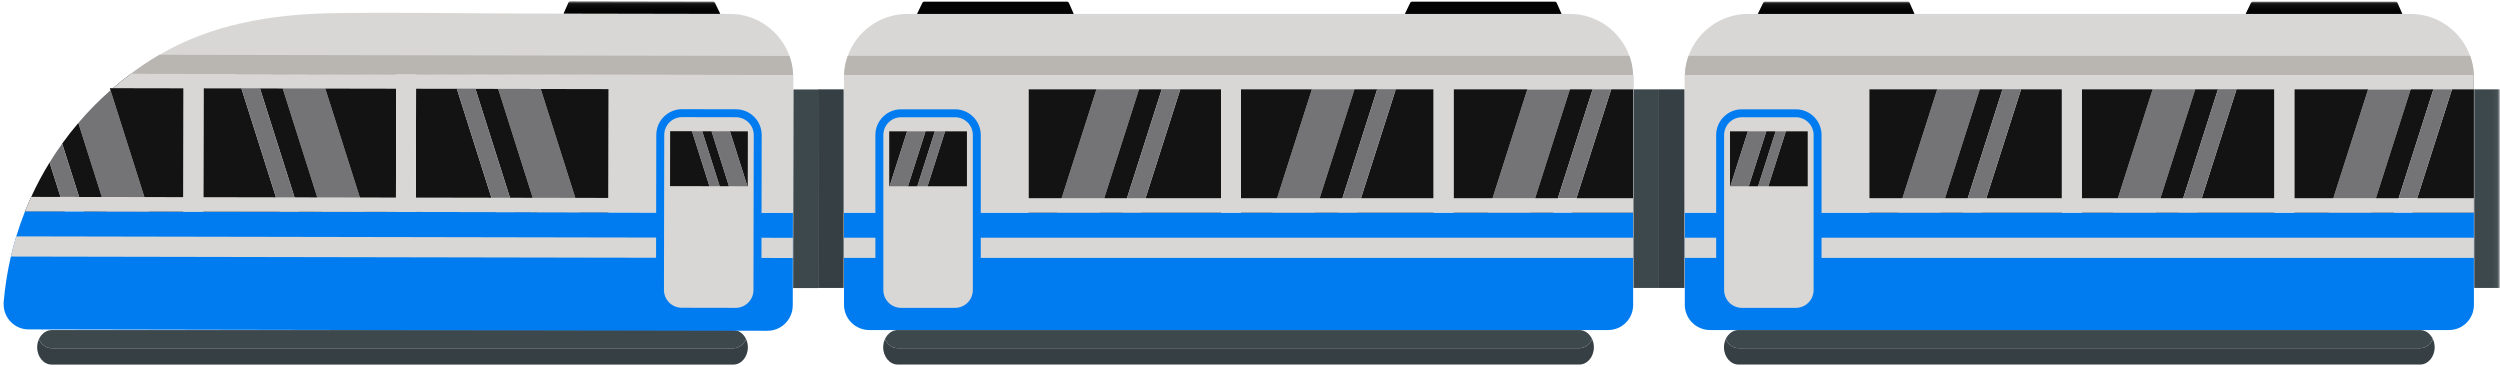 <?xml version="1.0" encoding="UTF-8"?>
<svg width="463px" height="68px" viewBox="0 0 463 68" version="1.1" xmlns="http://www.w3.org/2000/svg" xmlns:xlink="http://www.w3.org/1999/xlink">
    <!-- Generator: Sketch 52.6 (67491) - http://www.bohemiancoding.com/sketch -->
    <title>分组</title>
    <desc>Created with Sketch.</desc>
    <defs>
        <polygon id="path-1" points="0 74.498 466.951 74.498 466.951 0.057 0 0.057"></polygon>
        <path d="M131.734,1.593 C131.734,2.476 131.431,3.273 130.942,3.852 C130.452,4.431 129.777,4.788 129.03,4.788 L2.819,4.788 C1.326,4.788 0.115,3.357 0.115,1.593 C0.115,1.044 0.231,0.531 0.436,0.082 C0.892,1.08 1.787,1.759 2.815,1.759 L129.027,1.759 C129.772,1.759 130.45,1.402 130.938,0.823 C131.124,0.603 131.284,0.35 131.409,0.074" id="path-3"></path>
        <path d="M131.158,1.83 C131.034,2.106 130.874,2.359 130.687,2.579 C130.199,3.158 129.522,3.515 128.776,3.515 L2.564,3.515 C1.536,3.515 0.642,2.836 0.186,1.838 C0.31,1.561 0.471,1.309 0.657,1.089 C1.145,0.51 1.822,0.153 2.568,0.153 L128.78,0.153" id="path-5"></path>
        <path d="M131.664,1.583 C131.664,2.466 131.362,3.263 130.872,3.842 C130.383,4.421 129.708,4.779 128.961,4.779 L2.749,4.779 C1.257,4.779 0.046,3.348 0.046,1.583 C0.046,1.035 0.162,0.521 0.367,0.072 C0.823,1.07 1.718,1.75 2.746,1.75 L128.958,1.75 C129.703,1.75 130.38,1.392 130.869,0.813 C131.055,0.593 131.215,0.341 131.34,0.064" id="path-7"></path>
        <path d="M131.089,1.82 C130.964,2.096 130.805,2.349 130.619,2.569 C130.13,3.148 129.453,3.505 128.707,3.505 L2.495,3.505 C1.467,3.505 0.572,2.826 0.117,1.828 C0.242,1.551 0.401,1.299 0.587,1.079 C1.076,0.5 1.753,0.143 2.499,0.143 L128.711,0.143" id="path-9"></path>
        <path d="M131.627,1.583 C131.627,2.466 131.325,3.263 130.835,3.842 C130.345,4.421 129.671,4.779 128.924,4.779 L2.712,4.779 C1.219,4.779 0.009,3.348 0.009,1.583 C0.009,1.035 0.125,0.521 0.33,0.072 C0.785,1.07 1.68,1.75 2.708,1.75 L128.92,1.75 C129.666,1.75 130.343,1.392 130.831,0.813 C131.017,0.593 131.177,0.341 131.302,0.064" id="path-11"></path>
        <path d="M131.052,1.82 C130.927,2.096 130.767,2.349 130.581,2.569 C130.092,3.148 129.415,3.505 128.669,3.505 L2.458,3.505 C1.43,3.505 0.535,2.826 0.079,1.828 C0.204,1.551 0.364,1.299 0.55,1.079 C1.038,0.5 1.716,0.143 2.461,0.143 L128.673,0.143" id="path-13"></path>
        <path d="M3.583,0.097 C1.612,0.097 0,1.712 0,3.686 C0,5.659 1.612,7.274 3.583,7.274 L463.369,7.274 C465.339,7.274 466.951,5.659 466.951,3.686 C466.951,1.712 465.339,0.097 463.369,0.097 L3.583,0.097 Z" id="path-15"></path>
    </defs>
    <g id="图示" stroke="none" stroke-width="1" fill="none" fill-rule="evenodd">
        <g id="交通工具" transform="translate(-73, -1084)">
            <g id="分组" transform="translate(69, 1084)">
                <g transform="translate(0, 0.194)">
                    <path d="M202.423,2.84 L174.272,2.84 C173.966,2.84 173.766,2.52 173.899,2.244 L174.814,0.349 C174.883,0.206 175.028,0.115 175.187,0.115 L201.592,0.115 C201.756,0.115 201.904,0.212 201.97,0.363 L202.802,2.258 C202.922,2.532 202.722,2.84 202.423,2.84" id="Fill-1" fill="#030303"></path>
                    <path d="M292.769,2.84 L264.618,2.84 C264.312,2.84 264.112,2.52 264.245,2.244 L265.16,0.349 C265.229,0.206 265.374,0.115 265.533,0.115 L291.938,0.115 C292.102,0.115 292.251,0.212 292.317,0.363 L293.149,2.258 C293.269,2.532 293.068,2.84 292.769,2.84" id="Fill-3" fill="#030303"></path>
                    <path d="M306.456,39.17 L306.456,56.299 C306.456,58.856 304.386,60.929 301.834,60.929 L164.989,60.929 C162.404,60.929 160.309,58.83 160.309,56.241 L160.309,39.17 L306.456,39.17 Z" id="Fill-5" fill="#007CF0"></path>
                    <polygon id="Fill-7" fill="#747476" points="214.941 16.354 207.652 39.17 199.769 39.17 207.058 16.354"></polygon>
                    <polygon id="Fill-9" fill="#131313" points="230.147 13.696 230.147 39.17 215.302 39.17 222.591 16.354 219.155 16.354 211.866 39.17 207.652 39.17 214.941 16.354 207.058 16.354 199.769 39.17 194.469 39.17 194.469 13.696"></polygon>
                    <polygon id="Fill-11" fill="#747476" points="254.842 16.354 247.554 39.17 239.669 39.17 246.959 16.354"></polygon>
                    <polygon id="Fill-13" fill="#131313" points="269.511 13.696 269.511 39.17 255.204 39.17 262.492 16.354 259.055 16.354 251.768 39.17 247.554 39.17 254.842 16.354 246.959 16.354 239.669 39.17 233.833 39.17 233.833 13.696"></polygon>
                    <polygon id="Fill-15" fill="#747476" points="294.744 16.354 288.304 36.512 280.421 36.512 286.861 16.354"></polygon>
                    <polygon id="Fill-17" fill="#747476" points="280.421 36.512 288.304 36.512 287.455 39.17 279.572 39.17"></polygon>
                    <polygon id="Fill-19" fill="#131313" points="287.71 13.696 279.572 39.17 273.197 39.17 273.197 13.696"></polygon>
                    <polygon id="Fill-21" fill="#131313" points="299.807 13.696 291.668 39.17 287.455 39.17 295.593 13.696"></polygon>
                    <path d="M306.456,14.121 L306.456,39.17 L295.105,39.17 L303.243,13.696 L306.447,13.696 C306.453,13.838 306.456,13.98 306.456,14.121" id="Fill-23" fill="#131313"></path>
                    <path d="M306.447,13.696 L273.197,13.696 L273.197,39.17 L269.511,39.17 L269.511,13.696 L233.833,13.696 L233.833,39.17 L230.147,39.17 L230.147,13.696 L194.469,13.696 L194.469,39.17 L160.309,39.17 L160.309,14.121 C160.309,13.979 160.312,13.838 160.318,13.696 C160.361,12.457 160.6,11.265 161.004,10.151 C162.637,5.634 166.97,2.385 172.026,2.385 L294.739,2.385 C299.795,2.385 304.128,5.634 305.761,10.151 C306.165,11.265 306.404,12.457 306.447,13.696" id="Fill-25" fill="#D8D7D6"></path>
                    <path d="M306.447,13.696 L160.318,13.696 C160.361,12.457 160.6,11.265 161.004,10.151 L305.761,10.151 C306.165,11.265 306.404,12.457 306.447,13.696" id="Fill-27" fill="#B9B6B1"></path>
                    <mask id="mask-2" fill="white">
                        <use xlink:href="#path-1"></use>
                    </mask>
                    <g id="Clip-30"></g>
                    <polygon id="Fill-29" fill="#D8D7D6" mask="url(#mask-2)" points="160.305 16.354 306.451 16.354 306.451 13.696 160.305 13.696"></polygon>
                    <path d="M299.186,64.125 C299.186,65.008 298.883,65.805 298.393,66.384 C297.904,66.963 297.229,67.321 296.482,67.321 L170.27,67.321 C168.777,67.321 167.567,65.89 167.567,64.125 C167.567,63.577 167.683,63.063 167.888,62.614 C168.344,63.612 169.238,64.292 170.266,64.292 L296.478,64.292 C297.224,64.292 297.901,63.934 298.39,63.356 C298.576,63.135 298.736,62.883 298.861,62.607 C299.068,63.057 299.186,63.574 299.186,64.125" id="Fill-31" fill="#353F44" mask="url(#mask-2)"></path>
                    <path d="M298.861,62.607 C298.736,62.883 298.576,63.135 298.39,63.355 C297.901,63.934 297.224,64.292 296.478,64.292 L170.266,64.292 C169.238,64.292 168.344,63.612 167.888,62.614 C168.013,62.338 168.173,62.085 168.359,61.865 C168.847,61.286 169.524,60.929 170.27,60.929 L296.482,60.929 C297.51,60.929 298.404,61.607 298.861,62.607" id="Fill-32" fill="#3D484C" mask="url(#mask-2)"></path>
                    <path d="M142.503,64.135 C142.503,65.018 142.201,65.815 141.711,66.394 C141.221,66.973 140.547,67.331 139.799,67.331 L13.588,67.331 C12.095,67.331 10.884,65.9 10.884,64.135 C10.884,63.587 11,63.073 11.205,62.624 C11.661,63.622 12.556,64.301 13.584,64.301 L139.796,64.301 C140.541,64.301 141.219,63.944 141.707,63.365 C141.893,63.145 142.053,62.893 142.178,62.616 C142.385,63.067 142.503,63.584 142.503,64.135" id="Fill-33" fill="#353F44" mask="url(#mask-2)"></path>
                    <path d="M142.178,62.616 C142.053,62.893 141.893,63.145 141.707,63.365 C141.219,63.944 140.541,64.302 139.796,64.302 L13.584,64.302 C12.556,64.302 11.661,63.622 11.205,62.624 C11.33,62.348 11.49,62.095 11.676,61.875 C12.165,61.296 12.842,60.939 13.588,60.939 L139.8,60.939 C140.828,60.939 141.721,61.617 142.178,62.616" id="Fill-34" fill="#3D484C" mask="url(#mask-2)"></path>
                    <g mask="url(#mask-2)">
                        <g transform="translate(10.767, 62.709)">
                            <mask id="mask-4" fill="white">
                                <use xlink:href="#path-3"></use>
                            </mask>
                            <g id="Clip-36" stroke="none" fill="none"></g>
                            <path d="M131.734,1.593 C131.734,2.476 131.431,3.273 130.942,3.852 C130.452,4.431 129.777,4.788 129.03,4.788 L2.819,4.788 C1.326,4.788 0.115,3.357 0.115,1.593 C0.115,1.044 0.231,0.531 0.436,0.082 C0.892,1.08 1.787,1.759 2.815,1.759 L129.027,1.759 C129.772,1.759 130.45,1.402 130.938,0.823 C131.124,0.603 131.284,0.35 131.409,0.074 C131.616,0.525 131.734,1.042 131.734,1.593" id="Fill-35" stroke="none" fill="none" mask="url(#mask-4)"></path>
                        </g>
                    </g>
                    <g mask="url(#mask-2)">
                        <g transform="translate(11.018, 60.953)">
                            <mask id="mask-6" fill="white">
                                <use xlink:href="#path-5"></use>
                            </mask>
                            <g id="Clip-38" stroke="none" fill="none"></g>
                            <path d="M131.158,1.83 C131.034,2.106 130.874,2.359 130.687,2.579 C130.199,3.158 129.522,3.515 128.776,3.515 L2.564,3.515 C1.536,3.515 0.642,2.836 0.186,1.838 C0.31,1.561 0.471,1.309 0.657,1.089 C1.145,0.51 1.822,0.153 2.568,0.153 L128.78,0.153 C129.808,0.153 130.701,0.83 131.158,1.83" id="Fill-37" stroke="none" fill="none" mask="url(#mask-6)"></path>
                        </g>
                    </g>
                    <g mask="url(#mask-2)">
                        <g transform="translate(167.519, 62.709)">
                            <mask id="mask-8" fill="white">
                                <use xlink:href="#path-7"></use>
                            </mask>
                            <g id="Clip-40" stroke="none" fill="none"></g>
                            <path d="M131.664,1.583 C131.664,2.466 131.362,3.263 130.872,3.842 C130.383,4.421 129.708,4.779 128.961,4.779 L2.749,4.779 C1.257,4.779 0.046,3.348 0.046,1.583 C0.046,1.035 0.162,0.521 0.367,0.072 C0.823,1.07 1.718,1.75 2.746,1.75 L128.958,1.75 C129.703,1.75 130.38,1.392 130.869,0.813 C131.055,0.593 131.215,0.341 131.34,0.064 C131.547,0.515 131.664,1.032 131.664,1.583" id="Fill-39" stroke="none" fill="none" mask="url(#mask-8)"></path>
                        </g>
                    </g>
                    <g mask="url(#mask-2)">
                        <g transform="translate(167.769, 60.953)">
                            <mask id="mask-10" fill="white">
                                <use xlink:href="#path-9"></use>
                            </mask>
                            <g id="Clip-42" stroke="none" fill="none"></g>
                            <path d="M131.089,1.82 C130.964,2.096 130.805,2.349 130.619,2.569 C130.13,3.148 129.453,3.505 128.707,3.505 L2.495,3.505 C1.467,3.505 0.572,2.826 0.117,1.828 C0.242,1.551 0.401,1.299 0.587,1.079 C1.076,0.5 1.753,0.143 2.499,0.143 L128.711,0.143 C129.739,0.143 130.632,0.82 131.089,1.82" id="Fill-41" stroke="none" fill="none" mask="url(#mask-10)"></path>
                        </g>
                    </g>
                    <polygon id="Fill-43" fill="#D8D7D6" mask="url(#mask-2)" points="160.309 47.571 306.456 47.571 306.456 43.83 160.309 43.83"></polygon>
                    <polygon id="Fill-44" fill="#747476" mask="url(#mask-2)" points="222.591 16.354 215.302 39.17 211.866 39.17 219.155 16.354"></polygon>
                    <polygon id="Fill-45" fill="#747476" mask="url(#mask-2)" points="262.492 16.354 255.204 39.17 251.768 39.17 259.055 16.354"></polygon>
                    <polygon id="Fill-46" fill="#747476" mask="url(#mask-2)" points="302.394 16.354 295.954 36.512 292.518 36.512 298.957 16.354"></polygon>
                    <polygon id="Fill-47" fill="#D8D7D6" mask="url(#mask-2)" points="160.309 39.17 306.456 39.17 306.456 36.512 160.309 36.512"></polygon>
                    <path d="M180.877,57.556 L170.884,57.556 C168.66,57.556 166.857,55.75 166.857,53.523 L166.857,24.818 C166.857,22.59 168.66,20.784 170.884,20.784 L180.877,20.784 C183.101,20.784 184.904,22.59 184.904,24.818 L184.904,53.523 C184.904,55.75 183.101,57.556 180.877,57.556" id="Fill-48" fill="#D8D7D6" mask="url(#mask-2)"></path>
                    <path d="M180.877,57.556 L170.884,57.556 C168.66,57.556 166.857,55.75 166.857,53.523 L166.857,24.818 C166.857,22.59 168.66,20.784 170.884,20.784 L180.877,20.784 C183.101,20.784 184.904,22.59 184.904,24.818 L184.904,53.523 C184.904,55.75 183.101,57.556 180.877,57.556 Z" id="Stroke-49" stroke="#007CF0" stroke-width="1.472" mask="url(#mask-2)"></path>
                    <polygon id="Fill-50" fill="#131313" mask="url(#mask-2)" points="168.685 24.126 171.999 24.126 168.75 34.297 168.685 34.297"></polygon>
                    <polygon id="Fill-51" fill="#131313" mask="url(#mask-2)" points="177.138 24.126 173.889 34.297 172.16 34.297 175.409 24.126"></polygon>
                    <polygon id="Fill-52" fill="#131313" mask="url(#mask-2)" points="183.077 24.126 183.077 34.297 175.782 34.297 179.031 24.126"></polygon>
                    <polygon id="Fill-53" fill="#747476" mask="url(#mask-2)" points="175.409 24.126 172.16 34.297 168.75 34.297 171.999 24.126"></polygon>
                    <polygon id="Fill-54" fill="#747476" mask="url(#mask-2)" points="179.031 24.126 175.782 34.297 173.889 34.297 177.138 24.126"></polygon>
                    <polygon id="Fill-55" fill="#353F44" mask="url(#mask-2)" points="155.526 53.133 160.244 53.133 160.244 16.354 155.526 16.354"></polygon>
                    <polygon id="Fill-56" fill="#3D484C" mask="url(#mask-2)" points="306.521 53.133 311.239 53.133 311.239 16.354 306.521 16.354"></polygon>
                    <path d="M358.136,2.84 L329.984,2.84 C329.679,2.84 329.479,2.52 329.612,2.244 L330.527,0.349 C330.596,0.206 330.74,0.115 330.899,0.115 L357.304,0.115 C357.468,0.115 357.617,0.212 357.683,0.363 L358.515,2.258 C358.635,2.532 358.435,2.84 358.136,2.84" id="Fill-57" fill="#030303" mask="url(#mask-2)"></path>
                    <path d="M448.482,2.84 L420.331,2.84 C420.025,2.84 419.825,2.52 419.958,2.244 L420.873,0.349 C420.942,0.206 421.087,0.115 421.246,0.115 L447.65,0.115 C447.815,0.115 447.963,0.212 448.029,0.363 L448.861,2.258 C448.981,2.532 448.781,2.84 448.482,2.84" id="Fill-58" fill="#030303" mask="url(#mask-2)"></path>
                    <path d="M462.168,39.17 L462.168,56.299 C462.168,58.856 460.099,60.929 457.546,60.929 L320.701,60.929 C318.117,60.929 316.022,58.83 316.022,56.241 L316.022,39.17 L462.168,39.17 Z" id="Fill-59" fill="#007CF0" mask="url(#mask-2)"></path>
                    <polygon id="Fill-60" fill="#747476" mask="url(#mask-2)" points="370.654 16.354 363.365 39.17 355.482 39.17 362.771 16.354"></polygon>
                    <polygon id="Fill-61" fill="#131313" mask="url(#mask-2)" points="385.86 13.696 385.86 39.17 371.015 39.17 378.304 16.354 374.867 16.354 367.578 39.17 363.365 39.17 370.654 16.354 362.771 16.354 355.482 39.17 350.182 39.17 350.182 13.696"></polygon>
                    <polygon id="Fill-62" fill="#747476" mask="url(#mask-2)" points="410.554 16.354 403.267 39.17 395.382 39.17 402.671 16.354"></polygon>
                    <polygon id="Fill-63" fill="#131313" mask="url(#mask-2)" points="425.224 13.696 425.224 39.17 410.917 39.17 418.205 16.354 414.768 16.354 407.481 39.17 403.267 39.17 410.554 16.354 402.671 16.354 395.382 39.17 389.546 39.17 389.546 13.696"></polygon>
                    <polygon id="Fill-64" fill="#747476" mask="url(#mask-2)" points="450.456 16.354 444.017 36.512 436.134 36.512 442.573 16.354"></polygon>
                    <polygon id="Fill-65" fill="#747476" mask="url(#mask-2)" points="436.133 36.512 444.017 36.512 443.168 39.17 435.284 39.17"></polygon>
                    <polygon id="Fill-66" fill="#131313" mask="url(#mask-2)" points="443.423 13.696 435.284 39.17 428.909 39.17 428.909 13.696"></polygon>
                    <polygon id="Fill-67" fill="#131313" mask="url(#mask-2)" points="455.519 13.696 447.381 39.17 443.168 39.17 451.306 13.696"></polygon>
                    <path d="M462.168,14.121 L462.168,39.17 L450.818,39.17 L458.956,13.696 L462.159,13.696 C462.165,13.838 462.168,13.98 462.168,14.121" id="Fill-68" fill="#131313" mask="url(#mask-2)"></path>
                    <path d="M462.159,13.696 L428.91,13.696 L428.91,39.17 L425.224,39.17 L425.224,13.696 L389.546,13.696 L389.546,39.17 L385.86,39.17 L385.86,13.696 L350.182,13.696 L350.182,39.17 L316.022,39.17 L316.022,14.121 C316.022,13.979 316.025,13.838 316.031,13.696 C316.074,12.457 316.312,11.265 316.716,10.151 C318.35,5.634 322.683,2.385 327.738,2.385 L450.452,2.385 C455.507,2.385 459.84,5.634 461.474,10.151 C461.878,11.265 462.117,12.457 462.159,13.696" id="Fill-69" fill="#D8D7D6" mask="url(#mask-2)"></path>
                    <path d="M462.159,13.696 L316.031,13.696 C316.074,12.457 316.312,11.265 316.716,10.151 L461.474,10.151 C461.878,11.265 462.117,12.457 462.159,13.696" id="Fill-70" fill="#B9B6B1" mask="url(#mask-2)"></path>
                    <polygon id="Fill-71" fill="#D8D7D6" mask="url(#mask-2)" points="316.018 16.354 462.164 16.354 462.164 13.696 316.018 13.696"></polygon>
                    <path d="M454.898,64.125 C454.898,65.008 454.596,65.805 454.106,66.384 C453.616,66.963 452.942,67.321 452.195,67.321 L325.983,67.321 C324.49,67.321 323.279,65.89 323.279,64.125 C323.279,63.577 323.396,63.063 323.6,62.614 C324.057,63.612 324.951,64.292 325.979,64.292 L452.191,64.292 C452.937,64.292 453.614,63.934 454.102,63.356 C454.288,63.135 454.448,62.883 454.573,62.607 C454.781,63.057 454.898,63.574 454.898,64.125" id="Fill-72" fill="#353F44" mask="url(#mask-2)"></path>
                    <path d="M454.573,62.607 C454.448,62.883 454.288,63.135 454.102,63.355 C453.614,63.934 452.937,64.292 452.191,64.292 L325.979,64.292 C324.951,64.292 324.056,63.612 323.6,62.614 C323.725,62.338 323.885,62.085 324.071,61.865 C324.56,61.286 325.237,60.929 325.983,60.929 L452.195,60.929 C453.223,60.929 454.116,61.607 454.573,62.607" id="Fill-73" fill="#3D484C" mask="url(#mask-2)"></path>
                    <g mask="url(#mask-2)">
                        <g transform="translate(323.269, 62.709)">
                            <mask id="mask-12" fill="white">
                                <use xlink:href="#path-11"></use>
                            </mask>
                            <g id="Clip-75" stroke="none" fill="none"></g>
                            <path d="M131.627,1.583 C131.627,2.466 131.325,3.263 130.835,3.842 C130.345,4.421 129.671,4.779 128.924,4.779 L2.712,4.779 C1.219,4.779 0.009,3.348 0.009,1.583 C0.009,1.035 0.125,0.521 0.33,0.072 C0.785,1.07 1.68,1.75 2.708,1.75 L128.92,1.75 C129.666,1.75 130.343,1.392 130.831,0.813 C131.017,0.593 131.177,0.341 131.302,0.064 C131.51,0.515 131.627,1.032 131.627,1.583" id="Fill-74" stroke="none" fill="none" mask="url(#mask-12)"></path>
                        </g>
                    </g>
                    <g mask="url(#mask-2)">
                        <g transform="translate(323.52, 60.953)">
                            <mask id="mask-14" fill="white">
                                <use xlink:href="#path-13"></use>
                            </mask>
                            <g id="Clip-77" stroke="none" fill="none"></g>
                            <path d="M131.052,1.82 C130.927,2.096 130.767,2.349 130.581,2.569 C130.092,3.148 129.415,3.505 128.669,3.505 L2.458,3.505 C1.43,3.505 0.535,2.826 0.079,1.828 C0.204,1.551 0.364,1.299 0.55,1.079 C1.038,0.5 1.716,0.143 2.461,0.143 L128.673,0.143 C129.701,0.143 130.595,0.82 131.052,1.82" id="Fill-76" stroke="none" fill="none" mask="url(#mask-14)"></path>
                        </g>
                    </g>
                    <polygon id="Fill-78" fill="#D8D7D6" mask="url(#mask-2)" points="316.022 47.571 462.168 47.571 462.168 43.83 316.022 43.83"></polygon>
                    <polygon id="Fill-79" fill="#747476" mask="url(#mask-2)" points="378.304 16.354 371.015 39.17 367.578 39.17 374.867 16.354"></polygon>
                    <polygon id="Fill-80" fill="#747476" mask="url(#mask-2)" points="418.205 16.354 410.917 39.17 407.481 39.17 414.768 16.354"></polygon>
                    <polygon id="Fill-81" fill="#747476" mask="url(#mask-2)" points="458.107 16.354 451.667 36.512 448.23 36.512 454.67 16.354"></polygon>
                    <polygon id="Fill-82" fill="#D8D7D6" mask="url(#mask-2)" points="316.022 39.17 462.168 39.17 462.168 36.512 316.022 36.512"></polygon>
                    <path d="M336.59,57.556 L326.597,57.556 C324.373,57.556 322.57,55.75 322.57,53.523 L322.57,24.818 C322.57,22.59 324.373,20.784 326.597,20.784 L336.59,20.784 C338.814,20.784 340.617,22.59 340.617,24.818 L340.617,53.523 C340.617,55.75 338.814,57.556 336.59,57.556" id="Fill-83" fill="#D8D7D6" mask="url(#mask-2)"></path>
                    <path d="M336.59,57.556 L326.597,57.556 C324.373,57.556 322.57,55.75 322.57,53.523 L322.57,24.818 C322.57,22.59 324.373,20.784 326.597,20.784 L336.59,20.784 C338.814,20.784 340.617,22.59 340.617,24.818 L340.617,53.523 C340.617,55.75 338.814,57.556 336.59,57.556 Z" id="Stroke-84" stroke="#007CF0" stroke-width="1.472" mask="url(#mask-2)"></path>
                    <polygon id="Fill-85" fill="#131313" mask="url(#mask-2)" points="324.397 24.126 327.711 24.126 324.462 34.297 324.397 34.297"></polygon>
                    <polygon id="Fill-86" fill="#131313" mask="url(#mask-2)" points="332.851 24.126 329.602 34.297 327.872 34.297 331.122 24.126"></polygon>
                    <polygon id="Fill-87" fill="#131313" mask="url(#mask-2)" points="338.79 24.126 338.79 34.297 331.495 34.297 334.744 24.126"></polygon>
                    <polygon id="Fill-88" fill="#747476" mask="url(#mask-2)" points="331.122 24.126 327.872 34.297 324.462 34.297 327.712 24.126"></polygon>
                    <polygon id="Fill-89" fill="#747476" mask="url(#mask-2)" points="334.744 24.126 331.495 34.297 329.602 34.297 332.851 24.126"></polygon>
                    <polygon id="Fill-90" fill="#353F44" mask="url(#mask-2)" points="311.239 53.133 315.957 53.133 315.957 16.354 311.239 16.354"></polygon>
                    <polygon id="Fill-91" fill="#3D484C" mask="url(#mask-2)" points="462.233 53.133 466.951 53.133 466.951 16.354 462.233 16.354"></polygon>
                    <path d="M108.804,2.78 L136.955,2.832 C137.261,2.833 137.461,2.513 137.329,2.238 L136.418,0.34 C136.349,0.197 136.204,0.106 136.045,0.106 L109.64,0.057 C109.476,0.057 109.327,0.154 109.261,0.304 L108.426,2.198 C108.305,2.472 108.505,2.78 108.804,2.78" id="Fill-92" fill="#030303" mask="url(#mask-2)"></path>
                    <path d="M150.851,39.189 L150.819,56.36 C150.814,58.964 148.716,61.071 146.131,61.066 L9.286,60.813 C6.733,60.808 4.668,58.718 4.673,56.147 L4.674,55.816 C4.916,52.937 5.364,50.117 6.001,47.37 C6.296,46.101 6.631,44.846 7.006,43.609 C7.487,42.018 8.034,40.456 8.641,38.925 L150.851,39.189 Z" id="Fill-93" fill="#007CF0" mask="url(#mask-2)"></path>
                    <polygon id="Fill-94" fill="#747476" mask="url(#mask-2)" points="96.261 16.272 103.508 39.101 111.391 39.116 104.144 16.286"></polygon>
                    <polygon id="Fill-95" fill="#131313" mask="url(#mask-2)" points="81.06 13.585 81.013 39.06 95.858 39.087 88.611 16.258 92.047 16.264 99.294 39.093 103.508 39.101 96.261 16.272 104.144 16.286 111.391 39.116 116.691 39.126 116.738 13.651"></polygon>
                    <polygon id="Fill-96" fill="#747476" mask="url(#mask-2)" points="56.36 16.198 63.606 39.027 71.49 39.042 64.243 16.213"></polygon>
                    <polygon id="Fill-97" fill="#131313" mask="url(#mask-2)" points="41.696 13.512 41.649 38.987 55.956 39.013 48.71 16.184 52.147 16.19 59.392 39.019 63.606 39.027 56.36 16.198 64.243 16.213 71.49 39.042 77.327 39.053 77.374 13.578"></polygon>
                    <path d="M30.744,36.308 L22.861,36.294 L18.508,22.577 C20.344,20.417 22.335,18.393 24.464,16.523 L30.744,36.308 Z" id="Fill-98" fill="#747476" mask="url(#mask-2)"></path>
                    <polygon id="Fill-99" fill="#747476" mask="url(#mask-2)" points="30.744 36.308 22.861 36.293 23.705 38.953 31.588 38.968"></polygon>
                    <path d="M38.011,13.506 L37.963,38.98 L31.589,38.968 L30.744,36.308 L24.463,16.523 L24.342,16.139 L24.902,16.14 C25.971,15.217 27.074,14.331 28.208,13.487 L38.011,13.506 Z" id="Fill-100" fill="#131313" mask="url(#mask-2)"></path>
                    <path d="M23.705,38.953 L19.492,38.946 L18.648,36.286 L15.511,26.404 C16.457,25.085 17.457,23.81 18.508,22.577 L22.861,36.294 L23.705,38.953 Z" id="Fill-101" fill="#131313" mask="url(#mask-2)"></path>
                    <path d="M16.055,38.939 L8.641,38.925 C9,38.028 9.379,37.143 9.78,36.269 C10.785,34.068 11.924,31.94 13.184,29.896 L15.211,36.279 L16.055,38.939 Z" id="Fill-102" fill="#131313" mask="url(#mask-2)"></path>
                    <path d="M150.897,14.14 L150.851,39.189 L116.691,39.126 L116.738,13.651 L81.06,13.585 L81.013,39.059 L77.327,39.053 L77.374,13.579 L41.696,13.512 L41.649,38.987 L37.964,38.98 L38.011,13.506 L28.208,13.487 C29.915,12.216 31.69,11.036 33.532,9.953 C43.04,4.36 54.19,2.465 65.083,2.262 C76.885,2.043 88.713,2.288 100.517,2.31 C113.412,2.334 126.307,2.358 139.202,2.382 C144.258,2.391 148.585,5.648 150.21,10.169 C150.612,11.283 150.849,12.475 150.889,13.714 C150.895,13.856 150.897,13.998 150.897,14.14" id="Fill-103" fill="#D8D7D6" mask="url(#mask-2)"></path>
                    <path d="M150.889,13.715 L28.208,13.487 C29.915,12.216 31.69,11.036 33.532,9.953 L150.21,10.169 C150.612,11.283 150.849,12.475 150.889,13.715" id="Fill-104" fill="#B9B6B1" mask="url(#mask-2)"></path>
                    <path d="M150.902,13.715 L150.897,16.373 L24.902,16.14 C25.971,15.217 27.074,14.331 28.208,13.487 L150.902,13.715 Z" id="Fill-105" fill="#D8D7D6" mask="url(#mask-2)"></path>
                    <path d="M150.842,43.848 L150.836,47.589 L6.001,47.321 C6.296,46.059 6.631,44.811 7.007,43.582 L150.842,43.848 Z" id="Fill-106" fill="#D8D7D6" mask="url(#mask-2)"></path>
                    <polygon id="Fill-107" fill="#747476" mask="url(#mask-2)" points="88.611 16.258 95.858 39.087 99.294 39.093 92.048 16.264"></polygon>
                    <polygon id="Fill-108" fill="#747476" mask="url(#mask-2)" points="48.71 16.184 55.956 39.013 59.392 39.02 52.147 16.19"></polygon>
                    <path d="M18.648,36.286 L15.211,36.279 L13.184,29.895 C13.919,28.702 14.695,27.538 15.511,26.404 L18.648,36.286 Z" id="Fill-109" fill="#747476" mask="url(#mask-2)"></path>
                    <path d="M150.856,36.531 L150.851,39.189 L8.641,38.926 C9,38.028 9.379,37.143 9.78,36.269 L150.856,36.531 Z" id="Fill-110" fill="#D8D7D6" mask="url(#mask-2)"></path>
                    <path d="M130.249,57.537 L140.242,57.555 C142.466,57.559 144.272,55.757 144.276,53.529 L144.329,24.824 C144.333,22.597 142.534,20.787 140.31,20.783 L130.316,20.765 C128.093,20.761 126.286,22.563 126.282,24.791 L126.229,53.496 C126.225,55.723 128.025,57.532 130.249,57.537" id="Fill-111" fill="#D8D7D6" mask="url(#mask-2)"></path>
                    <path d="M130.249,57.537 L140.242,57.555 C142.466,57.559 144.272,55.757 144.276,53.529 L144.329,24.824 C144.333,22.597 142.534,20.787 140.31,20.783 L130.316,20.765 C128.093,20.761 126.286,22.563 126.282,24.791 L126.229,53.496 C126.225,55.723 128.025,57.532 130.249,57.537 Z" id="Stroke-112" stroke="#007CF0" stroke-width="1.472" mask="url(#mask-2)"></path>
                    <polygon id="Fill-113" fill="#131313" mask="url(#mask-2)" points="142.503 24.129 139.189 24.122 142.419 34.3 142.484 34.3"></polygon>
                    <polygon id="Fill-114" fill="#131313" mask="url(#mask-2)" points="134.049 24.113 137.28 34.29 139.009 34.293 135.778 24.116"></polygon>
                    <polygon id="Fill-115" fill="#131313" mask="url(#mask-2)" points="128.111 24.102 128.092 34.273 135.387 34.287 132.156 24.109"></polygon>
                    <polygon id="Fill-116" fill="#747476" mask="url(#mask-2)" points="135.779 24.116 139.009 34.293 142.419 34.3 139.189 24.122"></polygon>
                    <polygon id="Fill-117" fill="#747476" mask="url(#mask-2)" points="132.156 24.109 135.387 34.287 137.28 34.29 134.049 24.113"></polygon>
                    <polygon id="Fill-118" fill="#3D484C" mask="url(#mask-2)" points="150.89 53.152 155.608 53.161 155.676 16.382 150.958 16.373"></polygon>
                </g>
                <g transform="translate(0, 67.418)">
                    <mask id="mask-16" fill="white">
                        <use xlink:href="#path-15"></use>
                    </mask>
                    <g id="Clip-120"></g>
                    <path d="M3.583,0.097 C1.612,0.097 0,1.712 0,3.686 C0,5.659 1.612,7.274 3.583,7.274 L463.369,7.274 C465.339,7.274 466.951,5.659 466.951,3.686 C466.951,1.712 465.339,0.097 463.369,0.097 L3.583,0.097 Z" id="Fill-119" mask="url(#mask-16)"></path>
                </g>
            </g>
        </g>
    </g>
</svg>